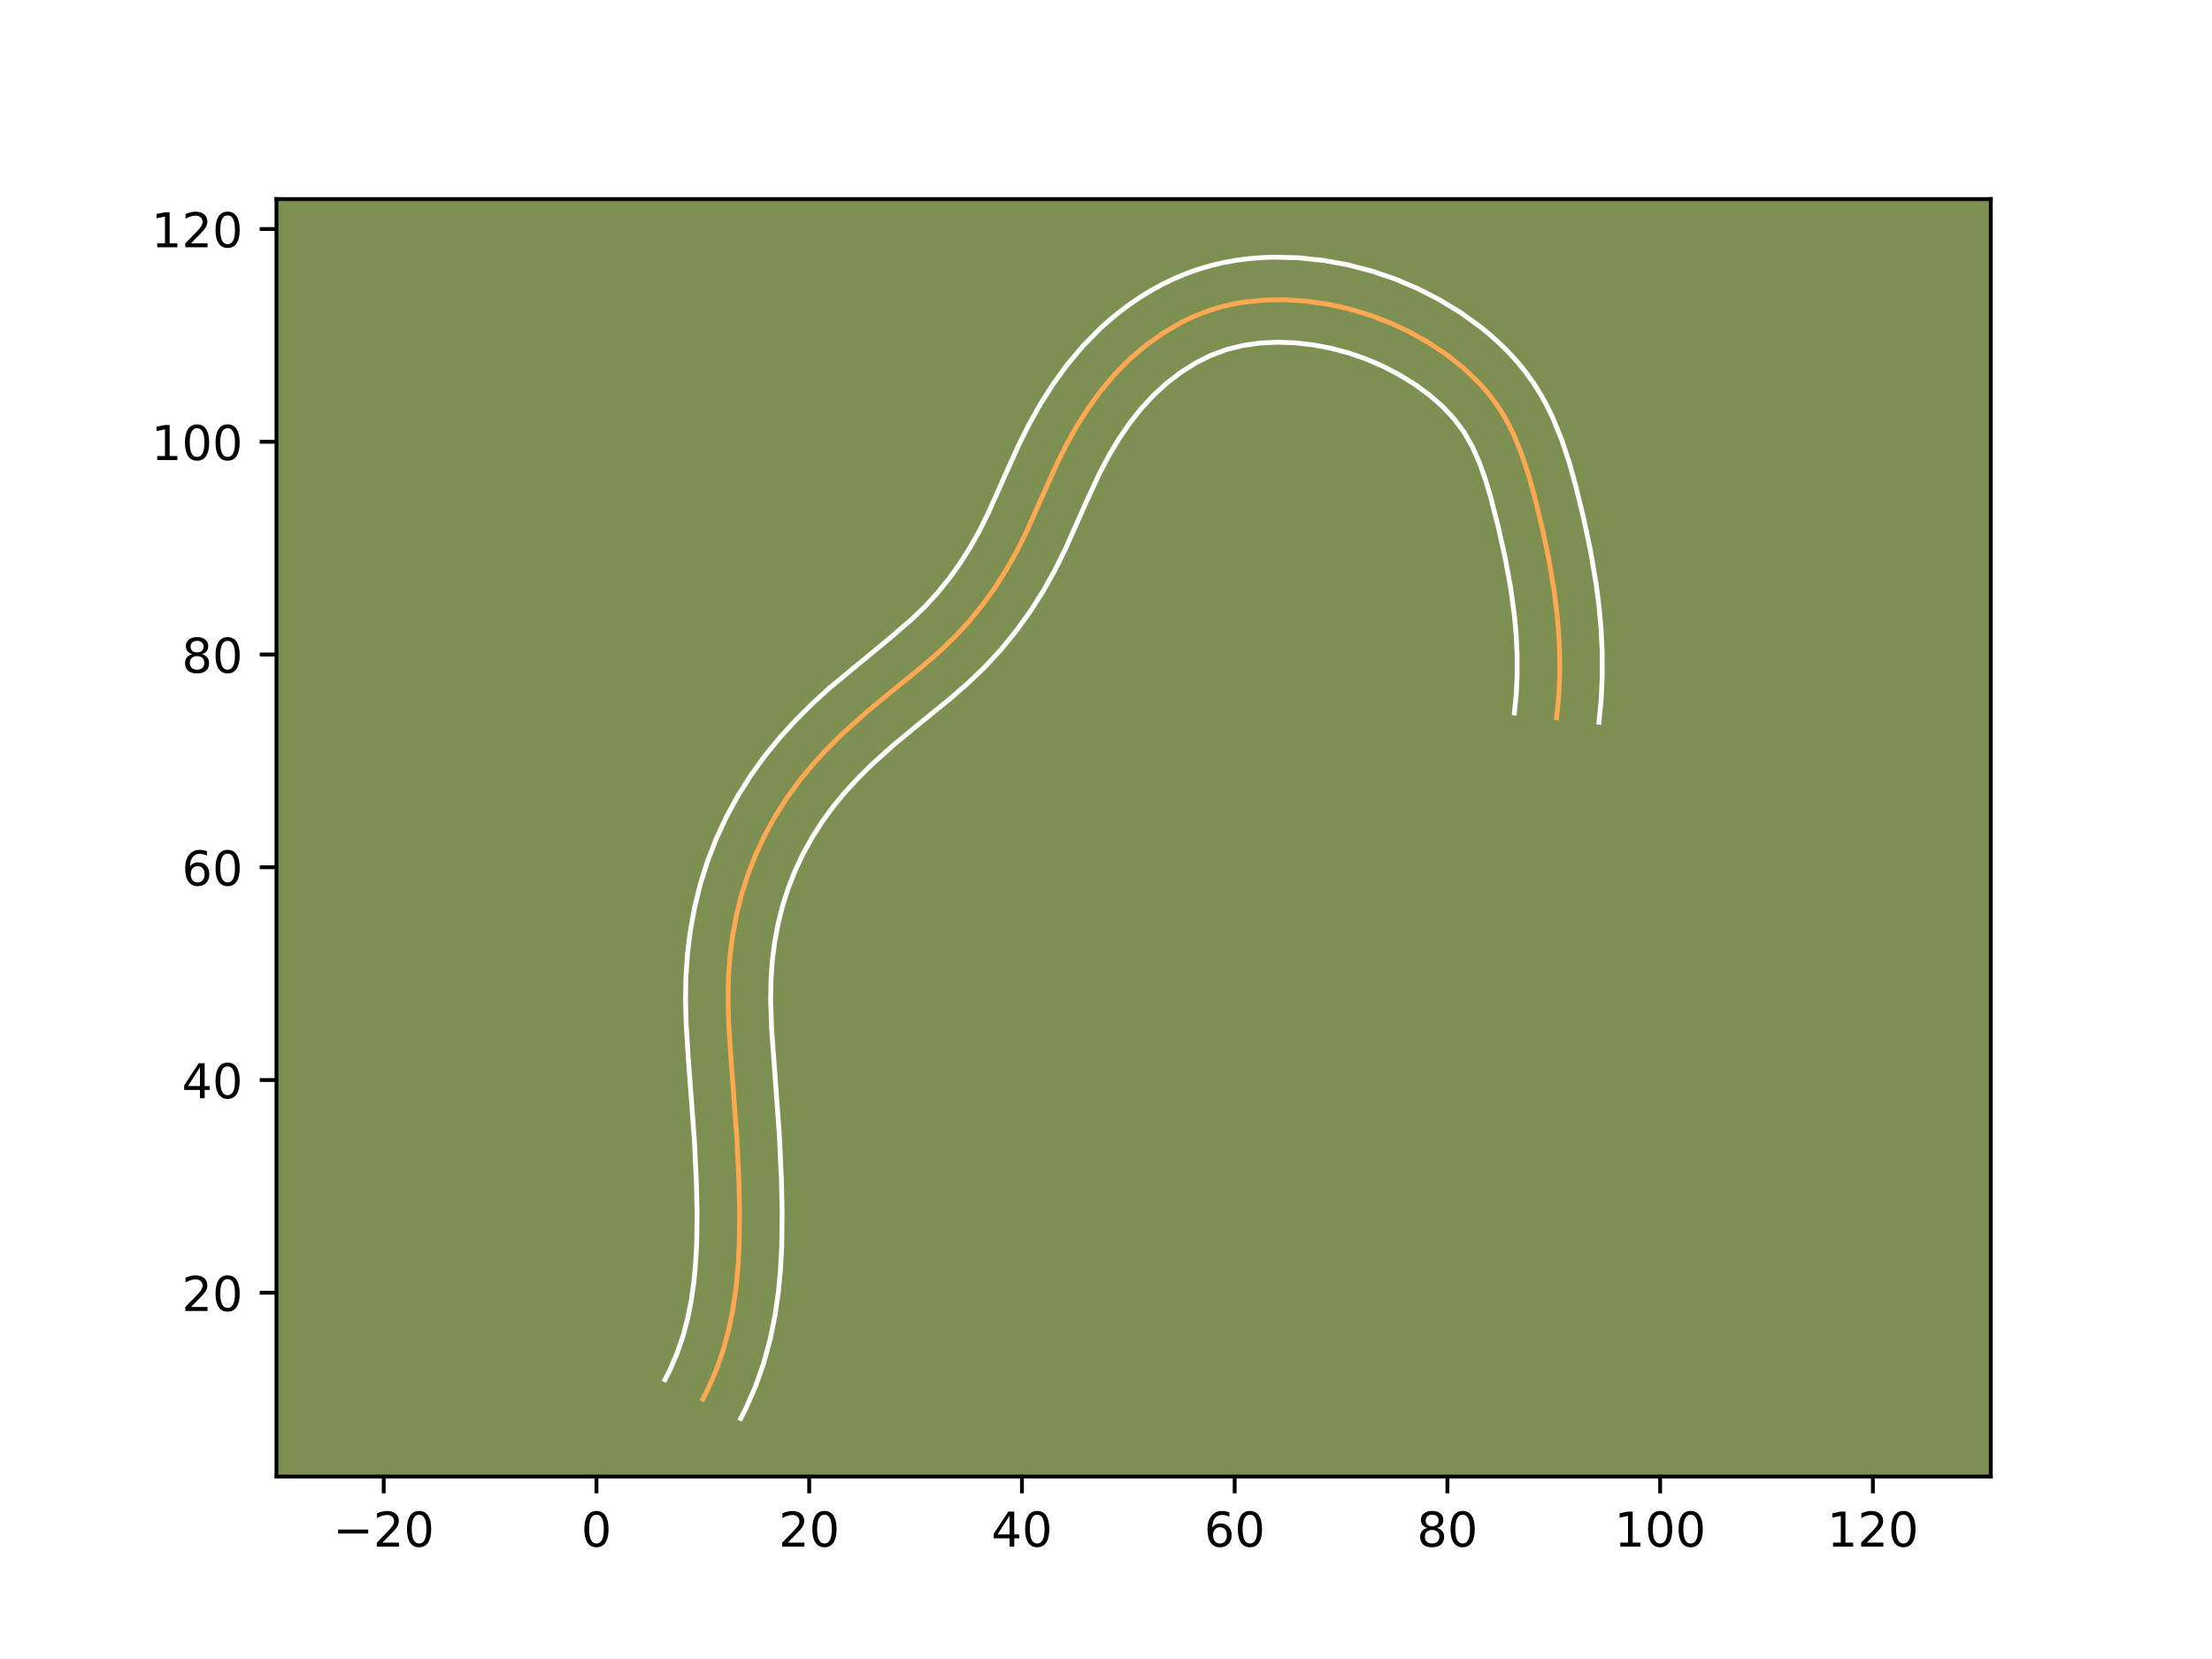 <?xml version="1.0" encoding="utf-8" standalone="no"?>
<!DOCTYPE svg PUBLIC "-//W3C//DTD SVG 1.1//EN"
  "http://www.w3.org/Graphics/SVG/1.1/DTD/svg11.dtd">
<!-- Created with matplotlib (https://matplotlib.org/) -->
<svg height="345.6pt" version="1.1" viewBox="0 0 460.8 345.6" width="460.8pt" xmlns="http://www.w3.org/2000/svg" xmlns:xlink="http://www.w3.org/1999/xlink">
 <defs>
  <style type="text/css">*{stroke-linecap:butt;stroke-linejoin:round;}</style>
 </defs>
 <g id="figure_1">
  <g id="patch_1">
   <path d="M 0 345.6 
L 460.8 345.6 
L 460.8 0 
L 0 0 
z
" style="fill:#ffffff;"/>
  </g>
  <g id="axes_1">
   <g id="patch_2">
    <path d="M 57.6 307.584 
L 414.72 307.584 
L 414.72 41.472 
L 57.6 41.472 
z
" style="fill:#7d9051;"/>
   </g>
   <g id="matplotlib.axis_1">
    <g id="xtick_1">
     <g id="line2d_1">
      <defs>
       <path d="M 0 0 
L 0 3.5 
" id="m7e635146bd" style="stroke:#000000;stroke-width:0.8;"/>
      </defs>
      <g>
       <use style="stroke:#000000;stroke-width:0.8;" x="79.936" xlink:href="#m7e635146bd" y="307.584"/>
      </g>
     </g>
     <g id="text_1">
      <!-- −20 -->
      <g transform="translate(69.384 322.182)scale(0.1 -0.1)">
       <defs>
        <path d="M 10.594 35.5 
L 73.188 35.5 
L 73.188 27.203 
L 10.594 27.203 
z
" id="DejaVuSans-8722"/>
        <path d="M 19.188 8.297 
L 53.609 8.297 
L 53.609 0 
L 7.328 0 
L 7.328 8.297 
Q 12.938 14.109 22.625 23.891 
Q 32.328 33.688 34.812 36.531 
Q 39.547 41.844 41.422 45.531 
Q 43.312 49.219 43.312 52.781 
Q 43.312 58.594 39.234 62.25 
Q 35.156 65.922 28.609 65.922 
Q 23.969 65.922 18.812 64.312 
Q 13.672 62.703 7.812 59.422 
L 7.812 69.391 
Q 13.766 71.781 18.938 73 
Q 24.125 74.219 28.422 74.219 
Q 39.75 74.219 46.484 68.547 
Q 53.219 62.891 53.219 53.422 
Q 53.219 48.922 51.531 44.891 
Q 49.859 40.875 45.406 35.406 
Q 44.188 33.984 37.641 27.219 
Q 31.109 20.453 19.188 8.297 
z
" id="DejaVuSans-50"/>
        <path d="M 31.781 66.406 
Q 24.172 66.406 20.328 58.906 
Q 16.5 51.422 16.5 36.375 
Q 16.5 21.391 20.328 13.891 
Q 24.172 6.391 31.781 6.391 
Q 39.453 6.391 43.281 13.891 
Q 47.125 21.391 47.125 36.375 
Q 47.125 51.422 43.281 58.906 
Q 39.453 66.406 31.781 66.406 
z
M 31.781 74.219 
Q 44.047 74.219 50.516 64.516 
Q 56.984 54.828 56.984 36.375 
Q 56.984 17.969 50.516 8.266 
Q 44.047 -1.422 31.781 -1.422 
Q 19.531 -1.422 13.062 8.266 
Q 6.594 17.969 6.594 36.375 
Q 6.594 54.828 13.062 64.516 
Q 19.531 74.219 31.781 74.219 
z
" id="DejaVuSans-48"/>
       </defs>
       <use xlink:href="#DejaVuSans-8722"/>
       <use x="83.789" xlink:href="#DejaVuSans-50"/>
       <use x="147.412" xlink:href="#DejaVuSans-48"/>
      </g>
     </g>
    </g>
    <g id="xtick_2">
     <g id="line2d_2">
      <g>
       <use style="stroke:#000000;stroke-width:0.8;" x="124.253" xlink:href="#m7e635146bd" y="307.584"/>
      </g>
     </g>
     <g id="text_2">
      <!-- 0 -->
      <g transform="translate(121.072 322.182)scale(0.1 -0.1)">
       <use xlink:href="#DejaVuSans-48"/>
      </g>
     </g>
    </g>
    <g id="xtick_3">
     <g id="line2d_3">
      <g>
       <use style="stroke:#000000;stroke-width:0.8;" x="168.571" xlink:href="#m7e635146bd" y="307.584"/>
      </g>
     </g>
     <g id="text_3">
      <!-- 20 -->
      <g transform="translate(162.208 322.182)scale(0.1 -0.1)">
       <use xlink:href="#DejaVuSans-50"/>
       <use x="63.623" xlink:href="#DejaVuSans-48"/>
      </g>
     </g>
    </g>
    <g id="xtick_4">
     <g id="line2d_4">
      <g>
       <use style="stroke:#000000;stroke-width:0.8;" x="212.888" xlink:href="#m7e635146bd" y="307.584"/>
      </g>
     </g>
     <g id="text_4">
      <!-- 40 -->
      <g transform="translate(206.526 322.182)scale(0.1 -0.1)">
       <defs>
        <path d="M 37.797 64.312 
L 12.891 25.391 
L 37.797 25.391 
z
M 35.203 72.906 
L 47.609 72.906 
L 47.609 25.391 
L 58.016 25.391 
L 58.016 17.188 
L 47.609 17.188 
L 47.609 0 
L 37.797 0 
L 37.797 17.188 
L 4.891 17.188 
L 4.891 26.703 
z
" id="DejaVuSans-52"/>
       </defs>
       <use xlink:href="#DejaVuSans-52"/>
       <use x="63.623" xlink:href="#DejaVuSans-48"/>
      </g>
     </g>
    </g>
    <g id="xtick_5">
     <g id="line2d_5">
      <g>
       <use style="stroke:#000000;stroke-width:0.8;" x="257.206" xlink:href="#m7e635146bd" y="307.584"/>
      </g>
     </g>
     <g id="text_5">
      <!-- 60 -->
      <g transform="translate(250.843 322.182)scale(0.1 -0.1)">
       <defs>
        <path d="M 33.016 40.375 
Q 26.375 40.375 22.484 35.828 
Q 18.609 31.297 18.609 23.391 
Q 18.609 15.531 22.484 10.953 
Q 26.375 6.391 33.016 6.391 
Q 39.656 6.391 43.531 10.953 
Q 47.406 15.531 47.406 23.391 
Q 47.406 31.297 43.531 35.828 
Q 39.656 40.375 33.016 40.375 
z
M 52.594 71.297 
L 52.594 62.312 
Q 48.875 64.062 45.094 64.984 
Q 41.312 65.922 37.594 65.922 
Q 27.828 65.922 22.672 59.328 
Q 17.531 52.734 16.797 39.406 
Q 19.672 43.656 24.016 45.922 
Q 28.375 48.188 33.594 48.188 
Q 44.578 48.188 50.953 41.516 
Q 57.328 34.859 57.328 23.391 
Q 57.328 12.156 50.688 5.359 
Q 44.047 -1.422 33.016 -1.422 
Q 20.359 -1.422 13.672 8.266 
Q 6.984 17.969 6.984 36.375 
Q 6.984 53.656 15.188 63.938 
Q 23.391 74.219 37.203 74.219 
Q 40.922 74.219 44.703 73.484 
Q 48.484 72.75 52.594 71.297 
z
" id="DejaVuSans-54"/>
       </defs>
       <use xlink:href="#DejaVuSans-54"/>
       <use x="63.623" xlink:href="#DejaVuSans-48"/>
      </g>
     </g>
    </g>
    <g id="xtick_6">
     <g id="line2d_6">
      <g>
       <use style="stroke:#000000;stroke-width:0.8;" x="301.523" xlink:href="#m7e635146bd" y="307.584"/>
      </g>
     </g>
     <g id="text_6">
      <!-- 80 -->
      <g transform="translate(295.16 322.182)scale(0.1 -0.1)">
       <defs>
        <path d="M 31.781 34.625 
Q 24.75 34.625 20.719 30.859 
Q 16.703 27.094 16.703 20.516 
Q 16.703 13.922 20.719 10.156 
Q 24.75 6.391 31.781 6.391 
Q 38.812 6.391 42.859 10.172 
Q 46.922 13.969 46.922 20.516 
Q 46.922 27.094 42.891 30.859 
Q 38.875 34.625 31.781 34.625 
z
M 21.922 38.812 
Q 15.578 40.375 12.031 44.719 
Q 8.5 49.078 8.5 55.328 
Q 8.5 64.062 14.719 69.141 
Q 20.953 74.219 31.781 74.219 
Q 42.672 74.219 48.875 69.141 
Q 55.078 64.062 55.078 55.328 
Q 55.078 49.078 51.531 44.719 
Q 48 40.375 41.703 38.812 
Q 48.828 37.156 52.797 32.312 
Q 56.781 27.484 56.781 20.516 
Q 56.781 9.906 50.312 4.234 
Q 43.844 -1.422 31.781 -1.422 
Q 19.734 -1.422 13.25 4.234 
Q 6.781 9.906 6.781 20.516 
Q 6.781 27.484 10.781 32.312 
Q 14.797 37.156 21.922 38.812 
z
M 18.312 54.391 
Q 18.312 48.734 21.844 45.562 
Q 25.391 42.391 31.781 42.391 
Q 38.141 42.391 41.719 45.562 
Q 45.312 48.734 45.312 54.391 
Q 45.312 60.062 41.719 63.234 
Q 38.141 66.406 31.781 66.406 
Q 25.391 66.406 21.844 63.234 
Q 18.312 60.062 18.312 54.391 
z
" id="DejaVuSans-56"/>
       </defs>
       <use xlink:href="#DejaVuSans-56"/>
       <use x="63.623" xlink:href="#DejaVuSans-48"/>
      </g>
     </g>
    </g>
    <g id="xtick_7">
     <g id="line2d_7">
      <g>
       <use style="stroke:#000000;stroke-width:0.8;" x="345.84" xlink:href="#m7e635146bd" y="307.584"/>
      </g>
     </g>
     <g id="text_7">
      <!-- 100 -->
      <g transform="translate(336.297 322.182)scale(0.1 -0.1)">
       <defs>
        <path d="M 12.406 8.297 
L 28.516 8.297 
L 28.516 63.922 
L 10.984 60.406 
L 10.984 69.391 
L 28.422 72.906 
L 38.281 72.906 
L 38.281 8.297 
L 54.391 8.297 
L 54.391 0 
L 12.406 0 
z
" id="DejaVuSans-49"/>
       </defs>
       <use xlink:href="#DejaVuSans-49"/>
       <use x="63.623" xlink:href="#DejaVuSans-48"/>
       <use x="127.246" xlink:href="#DejaVuSans-48"/>
      </g>
     </g>
    </g>
    <g id="xtick_8">
     <g id="line2d_8">
      <g>
       <use style="stroke:#000000;stroke-width:0.8;" x="390.158" xlink:href="#m7e635146bd" y="307.584"/>
      </g>
     </g>
     <g id="text_8">
      <!-- 120 -->
      <g transform="translate(380.614 322.182)scale(0.1 -0.1)">
       <use xlink:href="#DejaVuSans-49"/>
       <use x="63.623" xlink:href="#DejaVuSans-50"/>
       <use x="127.246" xlink:href="#DejaVuSans-48"/>
      </g>
     </g>
    </g>
   </g>
   <g id="matplotlib.axis_2">
    <g id="ytick_1">
     <g id="line2d_9">
      <defs>
       <path d="M 0 0 
L -3.5 0 
" id="ma217b16b26" style="stroke:#000000;stroke-width:0.8;"/>
      </defs>
      <g>
       <use style="stroke:#000000;stroke-width:0.8;" x="57.6" xlink:href="#ma217b16b26" y="269.3"/>
      </g>
     </g>
     <g id="text_9">
      <!-- 20 -->
      <g transform="translate(37.875 273.099)scale(0.1 -0.1)">
       <use xlink:href="#DejaVuSans-50"/>
       <use x="63.623" xlink:href="#DejaVuSans-48"/>
      </g>
     </g>
    </g>
    <g id="ytick_2">
     <g id="line2d_10">
      <g>
       <use style="stroke:#000000;stroke-width:0.8;" x="57.6" xlink:href="#ma217b16b26" y="224.983"/>
      </g>
     </g>
     <g id="text_10">
      <!-- 40 -->
      <g transform="translate(37.875 228.782)scale(0.1 -0.1)">
       <use xlink:href="#DejaVuSans-52"/>
       <use x="63.623" xlink:href="#DejaVuSans-48"/>
      </g>
     </g>
    </g>
    <g id="ytick_3">
     <g id="line2d_11">
      <g>
       <use style="stroke:#000000;stroke-width:0.8;" x="57.6" xlink:href="#ma217b16b26" y="180.665"/>
      </g>
     </g>
     <g id="text_11">
      <!-- 60 -->
      <g transform="translate(37.875 184.465)scale(0.1 -0.1)">
       <use xlink:href="#DejaVuSans-54"/>
       <use x="63.623" xlink:href="#DejaVuSans-48"/>
      </g>
     </g>
    </g>
    <g id="ytick_4">
     <g id="line2d_12">
      <g>
       <use style="stroke:#000000;stroke-width:0.8;" x="57.6" xlink:href="#ma217b16b26" y="136.348"/>
      </g>
     </g>
     <g id="text_12">
      <!-- 80 -->
      <g transform="translate(37.875 140.147)scale(0.1 -0.1)">
       <use xlink:href="#DejaVuSans-56"/>
       <use x="63.623" xlink:href="#DejaVuSans-48"/>
      </g>
     </g>
    </g>
    <g id="ytick_5">
     <g id="line2d_13">
      <g>
       <use style="stroke:#000000;stroke-width:0.8;" x="57.6" xlink:href="#ma217b16b26" y="92.031"/>
      </g>
     </g>
     <g id="text_13">
      <!-- 100 -->
      <g transform="translate(31.512 95.83)scale(0.1 -0.1)">
       <use xlink:href="#DejaVuSans-49"/>
       <use x="63.623" xlink:href="#DejaVuSans-48"/>
       <use x="127.246" xlink:href="#DejaVuSans-48"/>
      </g>
     </g>
    </g>
    <g id="ytick_6">
     <g id="line2d_14">
      <g>
       <use style="stroke:#000000;stroke-width:0.8;" x="57.6" xlink:href="#ma217b16b26" y="47.713"/>
      </g>
     </g>
     <g id="text_14">
      <!-- 120 -->
      <g transform="translate(31.512 51.512)scale(0.1 -0.1)">
       <use xlink:href="#DejaVuSans-49"/>
       <use x="63.623" xlink:href="#DejaVuSans-50"/>
       <use x="127.246" xlink:href="#DejaVuSans-48"/>
      </g>
     </g>
    </g>
   </g>
   <g id="line2d_15">
    <path clip-path="url(#p4e22fc80ba)" d="M 324.282 149.501 
L 324.719 145.012 
L 324.92 140.556 
L 324.907 136.129 
L 324.694 131.726 
L 324.3 127.343 
L 323.741 122.975 
L 322.636 116.443 
L 321.255 109.919 
L 319.66 103.387 
L 318.459 99.053 
L 317.061 94.798 
L 315.394 90.683 
L 314.435 88.696 
L 313.378 86.766 
L 312.215 84.9 
L 310.938 83.105 
L 309.555 81.381 
L 308.073 79.728 
L 304.842 76.643 
L 301.315 73.852 
L 297.561 71.354 
L 293.643 69.156 
L 289.604 67.259 
L 285.451 65.668 
L 281.197 64.385 
L 276.854 63.417 
L 272.431 62.763 
L 267.957 62.449 
L 263.474 62.502 
L 259.031 62.956 
L 256.84 63.344 
L 254.673 63.845 
L 252.537 64.463 
L 250.44 65.203 
L 248.384 66.056 
L 246.372 67.018 
L 242.494 69.247 
L 238.832 71.839 
L 235.415 74.744 
L 232.266 77.92 
L 229.39 81.319 
L 226.768 84.911 
L 224.38 88.662 
L 222.204 92.542 
L 220.22 96.515 
L 217.49 102.576 
L 213.883 110.668 
L 211.913 114.641 
L 209.742 118.521 
L 207.355 122.284 
L 204.758 125.902 
L 201.957 129.355 
L 198.955 132.616 
L 195.766 135.681 
L 192.431 138.59 
L 185.549 144.192 
L 180.403 148.44 
L 175.444 152.898 
L 172.291 156.023 
L 169.291 159.287 
L 166.472 162.712 
L 163.864 166.306 
L 161.482 170.065 
L 159.337 173.967 
L 157.447 177.997 
L 155.823 182.143 
L 154.478 186.384 
L 153.405 190.703 
L 152.597 195.077 
L 152.047 199.491 
L 151.743 203.923 
L 151.672 208.355 
L 151.788 212.784 
L 152.195 219.425 
L 153.507 237.108 
L 153.926 245.963 
L 154.072 252.628 
L 153.993 259.295 
L 153.758 263.725 
L 153.345 268.13 
L 152.718 272.502 
L 151.848 276.827 
L 150.702 281.095 
L 149.246 285.301 
L 147.449 289.427 
L 146.412 291.459 
L 146.412 291.459 
" style="fill:none;stroke:#fea952;stroke-linecap:square;"/>
   </g>
   <g id="line2d_16">
    <path clip-path="url(#p4e22fc80ba)" d="M 315.472 148.529 
L 315.87 144.503 
L 316.057 140.476 
L 316.05 136.458 
L 315.859 132.431 
L 315.498 128.387 
L 314.669 122.281 
L 313.529 116.097 
L 312.135 109.846 
L 310.56 103.66 
L 309.41 99.802 
L 308.121 96.212 
L 306.661 92.953 
L 304.991 90.036 
L 302.957 87.299 
L 300.531 84.705 
L 297.767 82.281 
L 294.697 80.04 
L 291.421 78.024 
L 288.016 76.26 
L 284.519 74.759 
L 280.93 73.519 
L 277.264 72.547 
L 273.519 71.84 
L 269.751 71.414 
L 266.012 71.285 
L 262.355 71.471 
L 258.836 71.98 
L 255.488 72.821 
L 252.206 74.053 
L 249.013 75.656 
L 245.923 77.613 
L 242.976 79.884 
L 240.225 82.414 
L 237.669 85.188 
L 235.297 88.194 
L 233.094 91.412 
L 231.054 94.818 
L 229.162 98.394 
L 226.496 104.114 
L 221.868 114.515 
L 219.706 118.864 
L 217.289 123.168 
L 214.631 127.346 
L 211.727 131.379 
L 208.573 135.253 
L 205.187 138.919 
L 201.654 142.306 
L 198.1 145.404 
L 191.129 151.079 
L 186.223 155.125 
L 181.618 159.258 
L 178.737 162.106 
L 176.051 165.019 
L 173.562 168.032 
L 171.276 171.168 
L 169.181 174.456 
L 167.302 177.856 
L 165.646 181.365 
L 164.227 184.959 
L 163.043 188.663 
L 162.096 192.443 
L 161.376 196.295 
L 160.88 200.224 
L 160.603 204.171 
L 160.535 208.204 
L 160.747 214.451 
L 161.383 223.14 
L 162.357 236.611 
L 162.785 245.688 
L 162.936 252.61 
L 162.847 259.685 
L 162.591 264.452 
L 162.135 269.277 
L 161.434 274.113 
L 160.445 278.981 
L 159.128 283.845 
L 157.439 288.683 
L 155.344 293.456 
L 154.307 295.488 
L 154.307 295.488 
" style="fill:none;stroke:#ffffff;stroke-linecap:square;"/>
   </g>
   <g id="line2d_17">
    <path clip-path="url(#p4e22fc80ba)" d="M 333.092 150.473 
L 333.568 145.521 
L 333.783 140.636 
L 333.764 135.799 
L 333.53 131.021 
L 333.102 126.298 
L 332.502 121.629 
L 331.327 114.706 
L 329.885 107.898 
L 328.223 101.1 
L 326.919 96.408 
L 325.341 91.638 
L 323.376 86.83 
L 322.209 84.438 
L 320.899 82.076 
L 319.438 79.763 
L 317.852 77.559 
L 316.154 75.463 
L 314.345 73.465 
L 312.464 71.596 
L 310.497 69.818 
L 308.456 68.139 
L 304.227 65.092 
L 299.815 62.411 
L 295.26 60.08 
L 290.563 58.094 
L 285.74 56.457 
L 280.808 55.178 
L 275.783 54.258 
L 270.644 53.709 
L 265.417 53.568 
L 262.78 53.666 
L 260.139 53.883 
L 257.487 54.228 
L 254.844 54.708 
L 252.209 55.331 
L 249.586 56.105 
L 247.044 57.016 
L 244.562 58.059 
L 242.147 59.226 
L 239.8 60.511 
L 237.543 61.895 
L 235.348 63.385 
L 233.236 64.966 
L 231.208 66.627 
L 229.249 68.377 
L 225.61 72.066 
L 222.32 75.973 
L 219.366 80.035 
L 216.709 84.222 
L 214.315 88.501 
L 212.181 92.784 
L 209.366 99.032 
L 205.898 106.822 
L 204.12 110.418 
L 202.194 113.874 
L 200.079 117.222 
L 197.789 120.426 
L 195.341 123.456 
L 192.723 126.314 
L 189.878 129.056 
L 185.131 133.135 
L 172.808 143.302 
L 169.27 146.539 
L 165.845 149.939 
L 162.531 153.554 
L 159.383 157.393 
L 156.453 161.445 
L 153.783 165.673 
L 151.373 170.077 
L 149.248 174.63 
L 147.419 179.327 
L 145.912 184.106 
L 144.714 188.963 
L 143.817 193.86 
L 143.214 198.758 
L 142.883 203.675 
L 142.81 208.505 
L 142.936 213.236 
L 143.359 220.115 
L 144.658 237.605 
L 145.067 246.237 
L 145.209 252.646 
L 145.138 258.906 
L 144.924 262.998 
L 144.556 266.984 
L 144.003 270.891 
L 143.25 274.674 
L 142.276 278.345 
L 141.053 281.919 
L 139.554 285.398 
L 138.517 287.43 
L 138.517 287.43 
" style="fill:none;stroke:#ffffff;stroke-linecap:square;"/>
   </g>
   <g id="patch_3">
    <path d="M 57.6 307.584 
L 57.6 41.472 
" style="fill:none;stroke:#000000;stroke-linecap:square;stroke-linejoin:miter;stroke-width:0.8;"/>
   </g>
   <g id="patch_4">
    <path d="M 414.72 307.584 
L 414.72 41.472 
" style="fill:none;stroke:#000000;stroke-linecap:square;stroke-linejoin:miter;stroke-width:0.8;"/>
   </g>
   <g id="patch_5">
    <path d="M 57.6 307.584 
L 414.72 307.584 
" style="fill:none;stroke:#000000;stroke-linecap:square;stroke-linejoin:miter;stroke-width:0.8;"/>
   </g>
   <g id="patch_6">
    <path d="M 57.6 41.472 
L 414.72 41.472 
" style="fill:none;stroke:#000000;stroke-linecap:square;stroke-linejoin:miter;stroke-width:0.8;"/>
   </g>
  </g>
 </g>
 <defs>
  <clipPath id="p4e22fc80ba">
   <rect height="266.112" width="357.12" x="57.6" y="41.472"/>
  </clipPath>
 </defs>
</svg>
